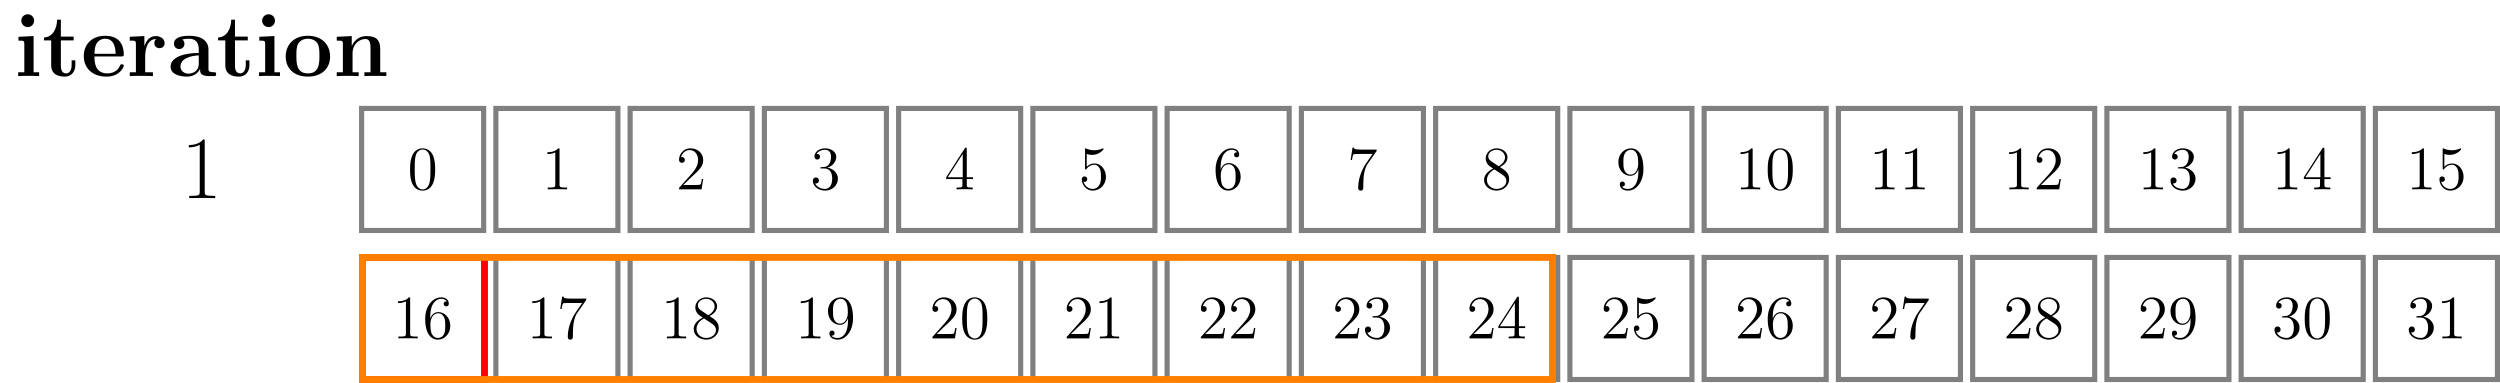 <?xml version="1.0" encoding="UTF-8"?>
<svg xmlns="http://www.w3.org/2000/svg" xmlns:xlink="http://www.w3.org/1999/xlink" width="580.651pt" height="88.94pt" viewBox="0 0 580.651 88.94" version="1.1">
<defs>
<g>
<symbol overflow="visible" id="glyph0-0">
<path style="stroke:none;" d=""/>
</symbol>
<symbol overflow="visible" id="glyph0-1">
<path style="stroke:none;" d="M 4.609 -12.875 C 4.609 -13.719 3.922 -14.359 3.125 -14.359 C 2.266 -14.359 1.625 -13.656 1.625 -12.875 C 1.625 -12.078 2.266 -11.375 3.125 -11.375 C 3.922 -11.375 4.609 -12.016 4.609 -12.875 Z M 0.969 -9.125 L 0.969 -8.234 C 2.188 -8.234 2.328 -8.234 2.328 -7.438 L 2.328 -0.891 L 0.906 -0.891 L 0.906 0 C 1.391 -0.047 2.812 -0.047 3.359 -0.047 C 3.953 -0.047 5.266 -0.047 5.766 0 L 5.766 -0.891 L 4.484 -0.891 L 4.484 -9.297 Z M 0.969 -9.125 "/>
</symbol>
<symbol overflow="visible" id="glyph0-2">
<path style="stroke:none;" d="M 4.359 -8.281 L 7.328 -8.281 L 7.328 -9.172 L 4.359 -9.172 L 4.359 -13.109 L 3.484 -13.109 C 3.469 -11.078 2.484 -9.031 0.438 -8.969 L 0.438 -8.281 L 2.109 -8.281 L 2.109 -2.547 C 2.109 -0.344 3.797 0.125 5.281 0.125 C 6.812 0.125 7.719 -1.031 7.719 -2.562 L 7.719 -3.656 L 6.859 -3.656 L 6.859 -2.578 C 6.859 -1.219 6.234 -0.625 5.594 -0.625 C 4.359 -0.625 4.359 -2 4.359 -2.484 Z M 4.359 -8.281 "/>
</symbol>
<symbol overflow="visible" id="glyph0-3">
<path style="stroke:none;" d="M 9.344 -4.562 C 9.812 -4.562 9.938 -4.562 9.938 -5.078 C 9.938 -5.703 9.797 -7.25 8.844 -8.219 C 7.969 -9.094 6.812 -9.359 5.625 -9.359 C 2.391 -9.359 0.641 -7.25 0.641 -4.641 C 0.641 -1.75 2.766 0.125 5.891 0.125 C 9 0.125 9.938 -2.062 9.938 -2.422 C 9.938 -2.734 9.625 -2.734 9.5 -2.734 C 9.172 -2.734 9.156 -2.672 9.031 -2.391 C 8.484 -1.047 7.125 -0.625 6.141 -0.625 C 3.141 -0.625 3.125 -3.406 3.125 -4.562 Z M 3.125 -5.172 C 3.156 -6.016 3.188 -6.812 3.609 -7.562 C 4 -8.219 4.734 -8.672 5.625 -8.672 C 7.828 -8.672 8.016 -6.203 8.031 -5.172 Z M 3.125 -5.172 "/>
</symbol>
<symbol overflow="visible" id="glyph0-4">
<path style="stroke:none;" d="M 4.297 -4.641 C 4.297 -5.328 4.438 -8.609 6.859 -8.609 C 6.562 -8.391 6.422 -8.031 6.422 -7.656 C 6.422 -6.812 7.109 -6.469 7.625 -6.469 C 8.141 -6.469 8.812 -6.812 8.812 -7.656 C 8.812 -8.719 7.75 -9.297 6.75 -9.297 C 5.125 -9.297 4.422 -7.875 4.125 -7 L 4.109 -7 L 4.109 -9.297 L 0.719 -9.125 L 0.719 -8.234 C 2 -8.234 2.141 -8.234 2.141 -7.438 L 2.141 -0.891 L 0.719 -0.891 L 0.719 0 C 1.203 -0.047 2.75 -0.047 3.328 -0.047 C 3.922 -0.047 5.594 -0.047 6.094 0 L 6.094 -0.891 L 4.297 -0.891 Z M 4.297 -4.641 "/>
</symbol>
<symbol overflow="visible" id="glyph0-5">
<path style="stroke:none;" d="M 9.5 -6.172 C 9.5 -8.078 8 -9.359 5.078 -9.359 C 3.922 -9.359 1.484 -9.25 1.484 -7.516 C 1.484 -6.656 2.141 -6.281 2.703 -6.281 C 3.328 -6.281 3.922 -6.719 3.922 -7.5 C 3.922 -7.891 3.781 -8.266 3.422 -8.484 C 4.109 -8.672 4.609 -8.672 5 -8.672 C 6.406 -8.672 7.25 -7.891 7.25 -6.203 L 7.25 -5.375 C 3.984 -5.375 0.703 -4.469 0.703 -2.172 C 0.703 -0.297 3.094 0.125 4.531 0.125 C 6.109 0.125 7.125 -0.75 7.547 -1.656 C 7.547 -0.891 7.547 0 9.625 0 L 10.672 0 C 11.109 0 11.281 0 11.281 -0.453 C 11.281 -0.891 11.094 -0.891 10.797 -0.891 C 9.5 -0.906 9.5 -1.234 9.5 -1.719 Z M 7.25 -2.875 C 7.25 -0.922 5.516 -0.562 4.859 -0.562 C 3.844 -0.562 3 -1.234 3 -2.188 C 3 -4.062 5.219 -4.703 7.25 -4.812 Z M 7.25 -2.875 "/>
</symbol>
<symbol overflow="visible" id="glyph0-6">
<path style="stroke:none;" d="M 10.953 -4.531 C 10.953 -7.312 9.047 -9.359 5.797 -9.359 C 2.438 -9.359 0.641 -7.203 0.641 -4.531 C 0.641 -1.812 2.547 0.125 5.781 0.125 C 9.156 0.125 10.953 -1.922 10.953 -4.531 Z M 5.797 -0.625 C 3.125 -0.625 3.125 -3.031 3.125 -4.734 C 3.125 -5.703 3.125 -6.734 3.516 -7.484 C 3.969 -8.297 4.891 -8.672 5.781 -8.672 C 6.969 -8.672 7.703 -8.125 8.062 -7.547 C 8.469 -6.797 8.469 -5.719 8.469 -4.734 C 8.469 -3.016 8.469 -0.625 5.797 -0.625 Z M 5.797 -0.625 "/>
</symbol>
<symbol overflow="visible" id="glyph0-7">
<path style="stroke:none;" d="M 10.969 -6.328 C 10.969 -8.281 10.125 -9.297 7.844 -9.297 C 6.359 -9.297 5.078 -8.578 4.375 -7.016 L 4.359 -7.016 L 4.359 -9.297 L 0.875 -9.125 L 0.875 -8.234 C 2.141 -8.234 2.297 -8.234 2.297 -7.438 L 2.297 -0.891 L 0.875 -0.891 L 0.875 0 C 1.344 -0.047 2.828 -0.047 3.406 -0.047 C 3.984 -0.047 5.5 -0.047 5.969 0 L 5.969 -0.891 L 4.547 -0.891 L 4.547 -5.281 C 4.547 -7.516 6.203 -8.609 7.516 -8.609 C 8.281 -8.609 8.719 -8.125 8.719 -6.547 L 8.719 -0.891 L 7.297 -0.891 L 7.297 0 C 7.766 -0.047 9.25 -0.047 9.828 -0.047 C 10.406 -0.047 11.922 -0.047 12.391 0 L 12.391 -0.891 L 10.969 -0.891 Z M 10.969 -6.328 "/>
</symbol>
<symbol overflow="visible" id="glyph1-0">
<path style="stroke:none;" d=""/>
</symbol>
<symbol overflow="visible" id="glyph1-1">
<path style="stroke:none;" d="M 5.5 -13.203 C 5.5 -13.641 5.469 -13.656 5.188 -13.656 C 4.375 -12.688 3.156 -12.375 2 -12.328 C 1.938 -12.328 1.844 -12.328 1.812 -12.297 C 1.797 -12.25 1.797 -12.203 1.797 -11.781 C 2.438 -11.781 3.516 -11.891 4.344 -12.391 L 4.344 -1.516 C 4.344 -0.781 4.297 -0.531 2.516 -0.531 L 1.906 -0.531 L 1.906 0 C 2.891 -0.016 3.922 -0.047 4.922 -0.047 C 5.906 -0.047 6.938 -0.016 7.938 0 L 7.938 -0.531 L 7.312 -0.531 C 5.531 -0.531 5.5 -0.766 5.5 -1.516 Z M 5.5 -13.203 "/>
</symbol>
<symbol overflow="visible" id="glyph2-0">
<path style="stroke:none;" d=""/>
</symbol>
<symbol overflow="visible" id="glyph2-1">
<path style="stroke:none;" d="M 6.422 -4.594 C 6.422 -5.781 6.359 -6.938 5.844 -8.031 C 5.25 -9.219 4.219 -9.531 3.516 -9.531 C 2.688 -9.531 1.656 -9.125 1.141 -7.938 C 0.734 -7.031 0.594 -6.141 0.594 -4.594 C 0.594 -3.203 0.688 -2.156 1.203 -1.141 C 1.766 -0.047 2.75 0.297 3.5 0.297 C 4.75 0.297 5.469 -0.438 5.875 -1.281 C 6.391 -2.359 6.422 -3.766 6.422 -4.594 Z M 3.5 0.016 C 3.047 0.016 2.109 -0.25 1.844 -1.812 C 1.672 -2.672 1.672 -3.766 1.672 -4.766 C 1.672 -5.938 1.672 -7 1.906 -7.844 C 2.156 -8.812 2.891 -9.25 3.5 -9.25 C 4.047 -9.25 4.875 -8.922 5.156 -7.688 C 5.328 -6.875 5.328 -5.734 5.328 -4.766 C 5.328 -3.797 5.328 -2.719 5.172 -1.844 C 4.906 -0.266 4 0.016 3.5 0.016 Z M 3.5 0.016 "/>
</symbol>
<symbol overflow="visible" id="glyph2-2">
<path style="stroke:none;" d="M 4.125 -9.188 C 4.125 -9.531 4.125 -9.531 3.844 -9.531 C 3.5 -9.156 2.781 -8.625 1.312 -8.625 L 1.312 -8.203 C 1.641 -8.203 2.359 -8.203 3.141 -8.578 L 3.141 -1.109 C 3.141 -0.594 3.094 -0.422 1.844 -0.422 L 1.391 -0.422 L 1.391 0 C 1.781 -0.031 3.172 -0.031 3.641 -0.031 C 4.109 -0.031 5.5 -0.031 5.875 0 L 5.875 -0.422 L 5.438 -0.422 C 4.172 -0.422 4.125 -0.594 4.125 -1.109 Z M 4.125 -9.188 "/>
</symbol>
<symbol overflow="visible" id="glyph2-3">
<path style="stroke:none;" d="M 1.766 -4.984 C 1.766 -8.625 3.531 -9.188 4.297 -9.188 C 4.812 -9.188 5.328 -9.031 5.609 -8.609 C 5.438 -8.609 4.891 -8.609 4.891 -8.016 C 4.891 -7.703 5.109 -7.438 5.484 -7.438 C 5.844 -7.438 6.078 -7.641 6.078 -8.062 C 6.078 -8.812 5.531 -9.531 4.281 -9.531 C 2.484 -9.531 0.594 -7.688 0.594 -4.531 C 0.594 -0.594 2.312 0.297 3.531 0.297 C 5.094 0.297 6.422 -1.062 6.422 -2.922 C 6.422 -4.828 5.094 -6.109 3.656 -6.109 C 2.375 -6.109 1.906 -5 1.766 -4.609 Z M 3.531 -0.094 C 2.625 -0.094 2.188 -0.891 2.062 -1.188 C 1.938 -1.562 1.797 -2.266 1.797 -3.266 C 1.797 -4.406 2.312 -5.828 3.594 -5.828 C 4.391 -5.828 4.812 -5.297 5.016 -4.812 C 5.25 -4.281 5.25 -3.562 5.25 -2.938 C 5.25 -2.203 5.25 -1.562 4.984 -1.016 C 4.625 -0.328 4.109 -0.094 3.531 -0.094 Z M 3.531 -0.094 "/>
</symbol>
<symbol overflow="visible" id="glyph2-4">
<path style="stroke:none;" d="M 6.812 -8.906 L 6.812 -9.234 L 3.359 -9.234 C 1.625 -9.234 1.594 -9.422 1.531 -9.703 L 1.219 -9.703 L 0.781 -6.828 L 1.094 -6.828 C 1.141 -7.078 1.266 -7.969 1.453 -8.141 C 1.562 -8.219 2.641 -8.219 2.844 -8.219 L 5.875 -8.219 L 4.359 -6.031 C 3.969 -5.484 2.531 -3.125 2.531 -0.438 C 2.531 -0.266 2.531 0.297 3.109 0.297 C 3.719 0.297 3.719 -0.266 3.719 -0.438 L 3.719 -1.156 C 3.719 -3.297 4.062 -4.969 4.734 -5.922 Z M 6.812 -8.906 "/>
</symbol>
<symbol overflow="visible" id="glyph2-5">
<path style="stroke:none;" d="M 6.312 -2.406 L 6 -2.406 C 5.953 -2.172 5.844 -1.375 5.688 -1.141 C 5.594 -1.016 4.781 -1.016 4.344 -1.016 L 1.688 -1.016 C 2.078 -1.344 2.953 -2.266 3.328 -2.609 C 5.516 -4.625 6.312 -5.359 6.312 -6.781 C 6.312 -8.438 5 -9.531 3.344 -9.531 C 1.672 -9.531 0.703 -8.125 0.703 -6.891 C 0.703 -6.156 1.328 -6.156 1.375 -6.156 C 1.672 -6.156 2.047 -6.375 2.047 -6.828 C 2.047 -7.234 1.781 -7.5 1.375 -7.5 C 1.25 -7.5 1.219 -7.5 1.172 -7.484 C 1.453 -8.469 2.219 -9.125 3.156 -9.125 C 4.375 -9.125 5.125 -8.109 5.125 -6.781 C 5.125 -5.562 4.422 -4.5 3.594 -3.578 L 0.703 -0.344 L 0.703 0 L 5.938 0 Z M 6.312 -2.406 "/>
</symbol>
<symbol overflow="visible" id="glyph2-6">
<path style="stroke:none;" d="M 4.281 -5.172 C 4.984 -5.562 6.031 -6.219 6.031 -7.438 C 6.031 -8.672 4.828 -9.531 3.516 -9.531 C 2.094 -9.531 0.969 -8.484 0.969 -7.188 C 0.969 -6.703 1.125 -6.203 1.516 -5.719 C 1.672 -5.531 1.688 -5.516 2.703 -4.812 C 1.312 -4.172 0.594 -3.219 0.594 -2.172 C 0.594 -0.641 2.031 0.297 3.5 0.297 C 5.094 0.297 6.422 -0.875 6.422 -2.375 C 6.422 -3.844 5.391 -4.484 4.281 -5.172 Z M 2.328 -6.469 C 2.141 -6.594 1.562 -6.969 1.562 -7.672 C 1.562 -8.609 2.531 -9.188 3.5 -9.188 C 4.531 -9.188 5.453 -8.453 5.453 -7.422 C 5.453 -6.547 4.812 -5.844 3.984 -5.375 Z M 3 -4.625 L 4.734 -3.484 C 5.109 -3.234 5.766 -2.797 5.766 -1.922 C 5.766 -0.828 4.656 -0.094 3.516 -0.094 C 2.297 -0.094 1.25 -0.969 1.25 -2.172 C 1.25 -3.281 2.062 -4.188 3 -4.625 Z M 3 -4.625 "/>
</symbol>
<symbol overflow="visible" id="glyph2-7">
<path style="stroke:none;" d="M 2.641 -5.156 C 2.391 -5.141 2.344 -5.125 2.344 -4.984 C 2.344 -4.844 2.406 -4.844 2.672 -4.844 L 3.328 -4.844 C 4.547 -4.844 5.094 -3.844 5.094 -2.469 C 5.094 -0.594 4.109 -0.094 3.406 -0.094 C 2.719 -0.094 1.547 -0.422 1.141 -1.359 C 1.594 -1.297 2.016 -1.547 2.016 -2.062 C 2.016 -2.484 1.703 -2.766 1.312 -2.766 C 0.969 -2.766 0.594 -2.562 0.594 -2.016 C 0.594 -0.75 1.859 0.297 3.453 0.297 C 5.156 0.297 6.422 -1 6.422 -2.453 C 6.422 -3.766 5.359 -4.812 3.984 -5.047 C 5.234 -5.406 6.031 -6.453 6.031 -7.578 C 6.031 -8.703 4.859 -9.531 3.469 -9.531 C 2.031 -9.531 0.969 -8.656 0.969 -7.609 C 0.969 -7.047 1.422 -6.922 1.641 -6.922 C 1.938 -6.922 2.281 -7.141 2.281 -7.578 C 2.281 -8.031 1.938 -8.234 1.625 -8.234 C 1.531 -8.234 1.5 -8.234 1.469 -8.219 C 2.016 -9.188 3.359 -9.188 3.422 -9.188 C 3.906 -9.188 4.828 -8.984 4.828 -7.578 C 4.828 -7.297 4.797 -6.5 4.375 -5.875 C 3.938 -5.25 3.453 -5.203 3.062 -5.188 Z M 2.641 -5.156 "/>
</symbol>
<symbol overflow="visible" id="glyph2-8">
<path style="stroke:none;" d="M 5.25 -4.172 C 5.25 -0.781 3.75 -0.094 2.891 -0.094 C 2.531 -0.094 1.781 -0.125 1.422 -0.625 L 1.5 -0.625 C 1.609 -0.609 2.125 -0.688 2.125 -1.219 C 2.125 -1.531 1.906 -1.812 1.531 -1.812 C 1.156 -1.812 0.938 -1.562 0.938 -1.188 C 0.938 -0.297 1.656 0.297 2.891 0.297 C 4.688 0.297 6.422 -1.609 6.422 -4.719 C 6.422 -8.578 4.812 -9.531 3.562 -9.531 C 1.984 -9.531 0.594 -8.219 0.594 -6.328 C 0.594 -4.438 1.922 -3.141 3.359 -3.141 C 4.422 -3.141 4.969 -3.922 5.25 -4.641 Z M 3.406 -3.422 C 2.516 -3.422 2.125 -4.156 2 -4.438 C 1.766 -4.984 1.766 -5.672 1.766 -6.312 C 1.766 -7.109 1.766 -7.797 2.141 -8.391 C 2.391 -8.781 2.781 -9.188 3.562 -9.188 C 4.375 -9.188 4.797 -8.484 4.938 -8.141 C 5.219 -7.438 5.219 -6.219 5.219 -6.016 C 5.219 -4.812 4.672 -3.422 3.406 -3.422 Z M 3.406 -3.422 "/>
</symbol>
<symbol overflow="visible" id="glyph2-9">
<path style="stroke:none;" d="M 5.172 -9.344 C 5.172 -9.609 5.172 -9.688 4.984 -9.688 C 4.859 -9.688 4.812 -9.688 4.703 -9.516 L 0.391 -2.812 L 0.391 -2.391 L 4.156 -2.391 L 4.156 -1.094 C 4.156 -0.562 4.125 -0.422 3.078 -0.422 L 2.797 -0.422 L 2.797 0 C 3.125 -0.031 4.266 -0.031 4.656 -0.031 C 5.062 -0.031 6.203 -0.031 6.547 0 L 6.547 -0.422 L 6.25 -0.422 C 5.219 -0.422 5.172 -0.562 5.172 -1.094 L 5.172 -2.391 L 6.625 -2.391 L 6.625 -2.812 L 5.172 -2.812 Z M 4.234 -8.219 L 4.234 -2.812 L 0.75 -2.812 Z M 4.234 -8.219 "/>
</symbol>
<symbol overflow="visible" id="glyph2-10">
<path style="stroke:none;" d="M 1.844 -8.219 C 2.453 -8.016 2.953 -8 3.109 -8 C 4.734 -8 5.766 -9.188 5.766 -9.391 C 5.766 -9.453 5.734 -9.531 5.656 -9.531 C 5.625 -9.531 5.594 -9.531 5.469 -9.469 C 4.656 -9.125 3.969 -9.078 3.594 -9.078 C 2.656 -9.078 1.984 -9.359 1.703 -9.484 C 1.609 -9.531 1.578 -9.531 1.562 -9.531 C 1.453 -9.531 1.453 -9.438 1.453 -9.203 L 1.453 -4.953 C 1.453 -4.688 1.453 -4.609 1.625 -4.609 C 1.688 -4.609 1.703 -4.625 1.844 -4.797 C 2.25 -5.375 2.922 -5.719 3.641 -5.719 C 4.406 -5.719 4.781 -5.016 4.891 -4.781 C 5.141 -4.219 5.156 -3.516 5.156 -2.969 C 5.156 -2.422 5.156 -1.609 4.75 -0.969 C 4.438 -0.438 3.875 -0.094 3.234 -0.094 C 2.297 -0.094 1.359 -0.734 1.109 -1.781 C 1.172 -1.75 1.266 -1.734 1.328 -1.734 C 1.578 -1.734 1.969 -1.875 1.969 -2.359 C 1.969 -2.766 1.688 -3 1.328 -3 C 1.078 -3 0.703 -2.875 0.703 -2.312 C 0.703 -1.094 1.672 0.297 3.266 0.297 C 4.891 0.297 6.312 -1.062 6.312 -2.891 C 6.312 -4.594 5.156 -6.016 3.656 -6.016 C 2.844 -6.016 2.203 -5.656 1.844 -5.25 Z M 1.844 -8.219 "/>
</symbol>
</g>
<clipPath id="clip1">
  <path d="M 83 59 L 113 59 L 113 88.941 L 83 88.941 Z M 83 59 "/>
</clipPath>
<clipPath id="clip2">
  <path d="M 114 59 L 145 59 L 145 88.941 L 114 88.941 Z M 114 59 "/>
</clipPath>
<clipPath id="clip3">
  <path d="M 145 59 L 176 59 L 176 88.941 L 145 88.941 Z M 145 59 "/>
</clipPath>
<clipPath id="clip4">
  <path d="M 176 59 L 207 59 L 207 88.941 L 176 88.941 Z M 176 59 "/>
</clipPath>
<clipPath id="clip5">
  <path d="M 208 59 L 238 59 L 238 88.941 L 208 88.941 Z M 208 59 "/>
</clipPath>
<clipPath id="clip6">
  <path d="M 239 59 L 269 59 L 269 88.941 L 239 88.941 Z M 239 59 "/>
</clipPath>
<clipPath id="clip7">
  <path d="M 270 59 L 301 59 L 301 88.941 L 270 88.941 Z M 270 59 "/>
</clipPath>
<clipPath id="clip8">
  <path d="M 301 59 L 332 59 L 332 88.941 L 301 88.941 Z M 301 59 "/>
</clipPath>
<clipPath id="clip9">
  <path d="M 332 59 L 363 59 L 363 88.941 L 332 88.941 Z M 332 59 "/>
</clipPath>
<clipPath id="clip10">
  <path d="M 364 59 L 394 59 L 394 88.941 L 364 88.941 Z M 364 59 "/>
</clipPath>
<clipPath id="clip11">
  <path d="M 395 59 L 425 59 L 425 88.941 L 395 88.941 Z M 395 59 "/>
</clipPath>
<clipPath id="clip12">
  <path d="M 426 59 L 456 59 L 456 88.941 L 426 88.941 Z M 426 59 "/>
</clipPath>
<clipPath id="clip13">
  <path d="M 457 59 L 488 59 L 488 88.941 L 457 88.941 Z M 457 59 "/>
</clipPath>
<clipPath id="clip14">
  <path d="M 488 59 L 519 59 L 519 88.941 L 488 88.941 Z M 488 59 "/>
</clipPath>
<clipPath id="clip15">
  <path d="M 519 59 L 550 59 L 550 88.941 L 519 88.941 Z M 519 59 "/>
</clipPath>
<clipPath id="clip16">
  <path d="M 551 24 L 580.652 24 L 580.652 55 L 551 55 Z M 551 24 "/>
</clipPath>
<clipPath id="clip17">
  <path d="M 551 59 L 580.652 59 L 580.652 88.941 L 551 88.941 Z M 551 59 "/>
</clipPath>
<clipPath id="clip18">
  <path d="M 83 59 L 114 59 L 114 88.941 L 83 88.941 Z M 83 59 "/>
</clipPath>
<clipPath id="clip19">
  <path d="M 83 59 L 362 59 L 362 88.941 L 83 88.941 Z M 83 59 "/>
</clipPath>
</defs>
<g id="surface1">
<g style="fill:rgb(0%,0%,0%);fill-opacity:1;">
  <use xlink:href="#glyph0-1" x="3.321" y="17.67"/>
  <use xlink:href="#glyph0-2" x="9.778" y="17.67"/>
  <use xlink:href="#glyph0-3" x="18.818" y="17.67"/>
  <use xlink:href="#glyph0-4" x="29.424" y="17.67"/>
  <use xlink:href="#glyph0-5" x="38.918" y="17.67"/>
  <use xlink:href="#glyph0-2" x="50.219" y="17.67"/>
  <use xlink:href="#glyph0-1" x="59.259" y="17.67"/>
  <use xlink:href="#glyph0-6" x="65.716" y="17.67"/>
  <use xlink:href="#glyph0-7" x="77.338" y="17.67"/>
</g>
<g style="fill:rgb(0%,0%,0%);fill-opacity:1;">
  <use xlink:href="#glyph1-1" x="42.048" y="46.016"/>
</g>
<path style="fill:none;stroke-width:1.196;stroke-linecap:butt;stroke-linejoin:miter;stroke:rgb(50%,50%,50%);stroke-opacity:1;stroke-miterlimit:10;" d="M 37.202 -32.342 L 65.55 -32.342 L 65.55 -3.995 L 37.202 -3.995 Z M 37.202 -32.342 " transform="matrix(1,0,0,-1,46.786,21.189)"/>
<g style="fill:rgb(0%,0%,0%);fill-opacity:1;">
  <use xlink:href="#glyph2-1" x="94.649" y="43.979"/>
</g>
<g clip-path="url(#clip1)" clip-rule="nonzero">
<path style="fill:none;stroke-width:1.196;stroke-linecap:butt;stroke-linejoin:miter;stroke:rgb(50%,50%,50%);stroke-opacity:1;stroke-miterlimit:10;" d="M 37.202 -66.956 L 65.55 -66.956 L 65.55 -38.608 L 37.202 -38.608 Z M 37.202 -66.956 " transform="matrix(1,0,0,-1,46.786,21.189)"/>
</g>
<g style="fill:rgb(0%,0%,0%);fill-opacity:1;">
  <use xlink:href="#glyph2-2" x="91.138" y="78.592"/>
  <use xlink:href="#glyph2-3" x="98.162" y="78.592"/>
</g>
<path style="fill:none;stroke-width:1.196;stroke-linecap:butt;stroke-linejoin:miter;stroke:rgb(50%,50%,50%);stroke-opacity:1;stroke-miterlimit:10;" d="M 68.386 -32.342 L 96.73 -32.342 L 96.73 -3.995 L 68.386 -3.995 Z M 68.386 -32.342 " transform="matrix(1,0,0,-1,46.786,21.189)"/>
<g style="fill:rgb(0%,0%,0%);fill-opacity:1;">
  <use xlink:href="#glyph2-2" x="125.831" y="43.979"/>
</g>
<g clip-path="url(#clip2)" clip-rule="nonzero">
<path style="fill:none;stroke-width:1.196;stroke-linecap:butt;stroke-linejoin:miter;stroke:rgb(50%,50%,50%);stroke-opacity:1;stroke-miterlimit:10;" d="M 68.386 -66.956 L 96.73 -66.956 L 96.73 -38.608 L 68.386 -38.608 Z M 68.386 -66.956 " transform="matrix(1,0,0,-1,46.786,21.189)"/>
</g>
<g style="fill:rgb(0%,0%,0%);fill-opacity:1;">
  <use xlink:href="#glyph2-2" x="122.319" y="78.592"/>
  <use xlink:href="#glyph2-4" x="129.343" y="78.592"/>
</g>
<path style="fill:none;stroke-width:1.196;stroke-linecap:butt;stroke-linejoin:miter;stroke:rgb(50%,50%,50%);stroke-opacity:1;stroke-miterlimit:10;" d="M 99.566 -32.342 L 127.913 -32.342 L 127.913 -3.995 L 99.566 -3.995 Z M 99.566 -32.342 " transform="matrix(1,0,0,-1,46.786,21.189)"/>
<g style="fill:rgb(0%,0%,0%);fill-opacity:1;">
  <use xlink:href="#glyph2-5" x="157.012" y="43.979"/>
</g>
<g clip-path="url(#clip3)" clip-rule="nonzero">
<path style="fill:none;stroke-width:1.196;stroke-linecap:butt;stroke-linejoin:miter;stroke:rgb(50%,50%,50%);stroke-opacity:1;stroke-miterlimit:10;" d="M 99.566 -66.956 L 127.913 -66.956 L 127.913 -38.608 L 99.566 -38.608 Z M 99.566 -66.956 " transform="matrix(1,0,0,-1,46.786,21.189)"/>
</g>
<g style="fill:rgb(0%,0%,0%);fill-opacity:1;">
  <use xlink:href="#glyph2-2" x="153.5" y="78.592"/>
  <use xlink:href="#glyph2-6" x="160.524" y="78.592"/>
</g>
<path style="fill:none;stroke-width:1.196;stroke-linecap:butt;stroke-linejoin:miter;stroke:rgb(50%,50%,50%);stroke-opacity:1;stroke-miterlimit:10;" d="M 130.749 -32.342 L 159.093 -32.342 L 159.093 -3.995 L 130.749 -3.995 Z M 130.749 -32.342 " transform="matrix(1,0,0,-1,46.786,21.189)"/>
<g style="fill:rgb(0%,0%,0%);fill-opacity:1;">
  <use xlink:href="#glyph2-7" x="188.193" y="43.979"/>
</g>
<g clip-path="url(#clip4)" clip-rule="nonzero">
<path style="fill:none;stroke-width:1.196;stroke-linecap:butt;stroke-linejoin:miter;stroke:rgb(50%,50%,50%);stroke-opacity:1;stroke-miterlimit:10;" d="M 130.749 -66.956 L 159.093 -66.956 L 159.093 -38.608 L 130.749 -38.608 Z M 130.749 -66.956 " transform="matrix(1,0,0,-1,46.786,21.189)"/>
</g>
<g style="fill:rgb(0%,0%,0%);fill-opacity:1;">
  <use xlink:href="#glyph2-2" x="184.681" y="78.592"/>
  <use xlink:href="#glyph2-8" x="191.705" y="78.592"/>
</g>
<path style="fill:none;stroke-width:1.196;stroke-linecap:butt;stroke-linejoin:miter;stroke:rgb(50%,50%,50%);stroke-opacity:1;stroke-miterlimit:10;" d="M 161.929 -32.342 L 190.276 -32.342 L 190.276 -3.995 L 161.929 -3.995 Z M 161.929 -32.342 " transform="matrix(1,0,0,-1,46.786,21.189)"/>
<g style="fill:rgb(0%,0%,0%);fill-opacity:1;">
  <use xlink:href="#glyph2-9" x="219.374" y="43.979"/>
</g>
<g clip-path="url(#clip5)" clip-rule="nonzero">
<path style="fill:none;stroke-width:1.196;stroke-linecap:butt;stroke-linejoin:miter;stroke:rgb(50%,50%,50%);stroke-opacity:1;stroke-miterlimit:10;" d="M 161.929 -66.956 L 190.276 -66.956 L 190.276 -38.608 L 161.929 -38.608 Z M 161.929 -66.956 " transform="matrix(1,0,0,-1,46.786,21.189)"/>
</g>
<g style="fill:rgb(0%,0%,0%);fill-opacity:1;">
  <use xlink:href="#glyph2-5" x="215.863" y="78.592"/>
  <use xlink:href="#glyph2-1" x="222.887" y="78.592"/>
</g>
<path style="fill:none;stroke-width:1.196;stroke-linecap:butt;stroke-linejoin:miter;stroke:rgb(50%,50%,50%);stroke-opacity:1;stroke-miterlimit:10;" d="M 193.112 -32.342 L 221.456 -32.342 L 221.456 -3.995 L 193.112 -3.995 Z M 193.112 -32.342 " transform="matrix(1,0,0,-1,46.786,21.189)"/>
<g style="fill:rgb(0%,0%,0%);fill-opacity:1;">
  <use xlink:href="#glyph2-10" x="250.556" y="43.979"/>
</g>
<g clip-path="url(#clip6)" clip-rule="nonzero">
<path style="fill:none;stroke-width:1.196;stroke-linecap:butt;stroke-linejoin:miter;stroke:rgb(50%,50%,50%);stroke-opacity:1;stroke-miterlimit:10;" d="M 193.112 -66.956 L 221.456 -66.956 L 221.456 -38.608 L 193.112 -38.608 Z M 193.112 -66.956 " transform="matrix(1,0,0,-1,46.786,21.189)"/>
</g>
<g style="fill:rgb(0%,0%,0%);fill-opacity:1;">
  <use xlink:href="#glyph2-5" x="247.044" y="78.592"/>
  <use xlink:href="#glyph2-2" x="254.068" y="78.592"/>
</g>
<path style="fill:none;stroke-width:1.196;stroke-linecap:butt;stroke-linejoin:miter;stroke:rgb(50%,50%,50%);stroke-opacity:1;stroke-miterlimit:10;" d="M 224.292 -32.342 L 252.64 -32.342 L 252.64 -3.995 L 224.292 -3.995 Z M 224.292 -32.342 " transform="matrix(1,0,0,-1,46.786,21.189)"/>
<g style="fill:rgb(0%,0%,0%);fill-opacity:1;">
  <use xlink:href="#glyph2-3" x="281.737" y="43.979"/>
</g>
<g clip-path="url(#clip7)" clip-rule="nonzero">
<path style="fill:none;stroke-width:1.196;stroke-linecap:butt;stroke-linejoin:miter;stroke:rgb(50%,50%,50%);stroke-opacity:1;stroke-miterlimit:10;" d="M 224.292 -66.956 L 252.64 -66.956 L 252.64 -38.608 L 224.292 -38.608 Z M 224.292 -66.956 " transform="matrix(1,0,0,-1,46.786,21.189)"/>
</g>
<g style="fill:rgb(0%,0%,0%);fill-opacity:1;">
  <use xlink:href="#glyph2-5" x="278.225" y="78.592"/>
  <use xlink:href="#glyph2-5" x="285.249" y="78.592"/>
</g>
<path style="fill:none;stroke-width:1.196;stroke-linecap:butt;stroke-linejoin:miter;stroke:rgb(50%,50%,50%);stroke-opacity:1;stroke-miterlimit:10;" d="M 255.476 -32.342 L 283.819 -32.342 L 283.819 -3.995 L 255.476 -3.995 Z M 255.476 -32.342 " transform="matrix(1,0,0,-1,46.786,21.189)"/>
<g style="fill:rgb(0%,0%,0%);fill-opacity:1;">
  <use xlink:href="#glyph2-4" x="312.918" y="43.979"/>
</g>
<g clip-path="url(#clip8)" clip-rule="nonzero">
<path style="fill:none;stroke-width:1.196;stroke-linecap:butt;stroke-linejoin:miter;stroke:rgb(50%,50%,50%);stroke-opacity:1;stroke-miterlimit:10;" d="M 255.476 -66.956 L 283.819 -66.956 L 283.819 -38.608 L 255.476 -38.608 Z M 255.476 -66.956 " transform="matrix(1,0,0,-1,46.786,21.189)"/>
</g>
<g style="fill:rgb(0%,0%,0%);fill-opacity:1;">
  <use xlink:href="#glyph2-5" x="309.406" y="78.592"/>
  <use xlink:href="#glyph2-7" x="316.43" y="78.592"/>
</g>
<path style="fill:none;stroke-width:1.196;stroke-linecap:butt;stroke-linejoin:miter;stroke:rgb(50%,50%,50%);stroke-opacity:1;stroke-miterlimit:10;" d="M 286.655 -32.342 L 315.003 -32.342 L 315.003 -3.995 L 286.655 -3.995 Z M 286.655 -32.342 " transform="matrix(1,0,0,-1,46.786,21.189)"/>
<g style="fill:rgb(0%,0%,0%);fill-opacity:1;">
  <use xlink:href="#glyph2-6" x="344.1" y="43.979"/>
</g>
<g clip-path="url(#clip9)" clip-rule="nonzero">
<path style="fill:none;stroke-width:1.196;stroke-linecap:butt;stroke-linejoin:miter;stroke:rgb(50%,50%,50%);stroke-opacity:1;stroke-miterlimit:10;" d="M 286.655 -66.956 L 315.003 -66.956 L 315.003 -38.608 L 286.655 -38.608 Z M 286.655 -66.956 " transform="matrix(1,0,0,-1,46.786,21.189)"/>
</g>
<g style="fill:rgb(0%,0%,0%);fill-opacity:1;">
  <use xlink:href="#glyph2-5" x="340.588" y="78.592"/>
  <use xlink:href="#glyph2-9" x="347.612" y="78.592"/>
</g>
<path style="fill:none;stroke-width:1.196;stroke-linecap:butt;stroke-linejoin:miter;stroke:rgb(50%,50%,50%);stroke-opacity:1;stroke-miterlimit:10;" d="M 317.839 -32.342 L 346.183 -32.342 L 346.183 -3.995 L 317.839 -3.995 Z M 317.839 -32.342 " transform="matrix(1,0,0,-1,46.786,21.189)"/>
<g style="fill:rgb(0%,0%,0%);fill-opacity:1;">
  <use xlink:href="#glyph2-8" x="375.281" y="43.979"/>
</g>
<g clip-path="url(#clip10)" clip-rule="nonzero">
<path style="fill:none;stroke-width:1.196;stroke-linecap:butt;stroke-linejoin:miter;stroke:rgb(50%,50%,50%);stroke-opacity:1;stroke-miterlimit:10;" d="M 317.839 -66.956 L 346.183 -66.956 L 346.183 -38.608 L 317.839 -38.608 Z M 317.839 -66.956 " transform="matrix(1,0,0,-1,46.786,21.189)"/>
</g>
<g style="fill:rgb(0%,0%,0%);fill-opacity:1;">
  <use xlink:href="#glyph2-5" x="371.769" y="78.592"/>
  <use xlink:href="#glyph2-10" x="378.793" y="78.592"/>
</g>
<path style="fill:none;stroke-width:1.196;stroke-linecap:butt;stroke-linejoin:miter;stroke:rgb(50%,50%,50%);stroke-opacity:1;stroke-miterlimit:10;" d="M 349.019 -32.342 L 377.366 -32.342 L 377.366 -3.995 L 349.019 -3.995 Z M 349.019 -32.342 " transform="matrix(1,0,0,-1,46.786,21.189)"/>
<g style="fill:rgb(0%,0%,0%);fill-opacity:1;">
  <use xlink:href="#glyph2-2" x="402.95" y="43.979"/>
  <use xlink:href="#glyph2-1" x="409.974" y="43.979"/>
</g>
<g clip-path="url(#clip11)" clip-rule="nonzero">
<path style="fill:none;stroke-width:1.196;stroke-linecap:butt;stroke-linejoin:miter;stroke:rgb(50%,50%,50%);stroke-opacity:1;stroke-miterlimit:10;" d="M 349.019 -66.956 L 377.366 -66.956 L 377.366 -38.608 L 349.019 -38.608 Z M 349.019 -66.956 " transform="matrix(1,0,0,-1,46.786,21.189)"/>
</g>
<g style="fill:rgb(0%,0%,0%);fill-opacity:1;">
  <use xlink:href="#glyph2-5" x="402.95" y="78.592"/>
  <use xlink:href="#glyph2-3" x="409.974" y="78.592"/>
</g>
<path style="fill:none;stroke-width:1.196;stroke-linecap:butt;stroke-linejoin:miter;stroke:rgb(50%,50%,50%);stroke-opacity:1;stroke-miterlimit:10;" d="M 380.202 -32.342 L 408.546 -32.342 L 408.546 -3.995 L 380.202 -3.995 Z M 380.202 -32.342 " transform="matrix(1,0,0,-1,46.786,21.189)"/>
<g style="fill:rgb(0%,0%,0%);fill-opacity:1;">
  <use xlink:href="#glyph2-2" x="434.132" y="43.979"/>
  <use xlink:href="#glyph2-2" x="441.156" y="43.979"/>
</g>
<g clip-path="url(#clip12)" clip-rule="nonzero">
<path style="fill:none;stroke-width:1.196;stroke-linecap:butt;stroke-linejoin:miter;stroke:rgb(50%,50%,50%);stroke-opacity:1;stroke-miterlimit:10;" d="M 380.202 -66.956 L 408.546 -66.956 L 408.546 -38.608 L 380.202 -38.608 Z M 380.202 -66.956 " transform="matrix(1,0,0,-1,46.786,21.189)"/>
</g>
<g style="fill:rgb(0%,0%,0%);fill-opacity:1;">
  <use xlink:href="#glyph2-5" x="434.132" y="78.592"/>
  <use xlink:href="#glyph2-4" x="441.156" y="78.592"/>
</g>
<path style="fill:none;stroke-width:1.196;stroke-linecap:butt;stroke-linejoin:miter;stroke:rgb(50%,50%,50%);stroke-opacity:1;stroke-miterlimit:10;" d="M 411.382 -32.342 L 439.73 -32.342 L 439.73 -3.995 L 411.382 -3.995 Z M 411.382 -32.342 " transform="matrix(1,0,0,-1,46.786,21.189)"/>
<g style="fill:rgb(0%,0%,0%);fill-opacity:1;">
  <use xlink:href="#glyph2-2" x="465.313" y="43.979"/>
  <use xlink:href="#glyph2-5" x="472.337" y="43.979"/>
</g>
<g clip-path="url(#clip13)" clip-rule="nonzero">
<path style="fill:none;stroke-width:1.196;stroke-linecap:butt;stroke-linejoin:miter;stroke:rgb(50%,50%,50%);stroke-opacity:1;stroke-miterlimit:10;" d="M 411.382 -66.956 L 439.73 -66.956 L 439.73 -38.608 L 411.382 -38.608 Z M 411.382 -66.956 " transform="matrix(1,0,0,-1,46.786,21.189)"/>
</g>
<g style="fill:rgb(0%,0%,0%);fill-opacity:1;">
  <use xlink:href="#glyph2-5" x="465.313" y="78.592"/>
  <use xlink:href="#glyph2-6" x="472.337" y="78.592"/>
</g>
<path style="fill:none;stroke-width:1.196;stroke-linecap:butt;stroke-linejoin:miter;stroke:rgb(50%,50%,50%);stroke-opacity:1;stroke-miterlimit:10;" d="M 442.566 -32.342 L 470.909 -32.342 L 470.909 -3.995 L 442.566 -3.995 Z M 442.566 -32.342 " transform="matrix(1,0,0,-1,46.786,21.189)"/>
<g style="fill:rgb(0%,0%,0%);fill-opacity:1;">
  <use xlink:href="#glyph2-2" x="496.494" y="43.979"/>
  <use xlink:href="#glyph2-7" x="503.518" y="43.979"/>
</g>
<g clip-path="url(#clip14)" clip-rule="nonzero">
<path style="fill:none;stroke-width:1.196;stroke-linecap:butt;stroke-linejoin:miter;stroke:rgb(50%,50%,50%);stroke-opacity:1;stroke-miterlimit:10;" d="M 442.566 -66.956 L 470.909 -66.956 L 470.909 -38.608 L 442.566 -38.608 Z M 442.566 -66.956 " transform="matrix(1,0,0,-1,46.786,21.189)"/>
</g>
<g style="fill:rgb(0%,0%,0%);fill-opacity:1;">
  <use xlink:href="#glyph2-5" x="496.494" y="78.592"/>
  <use xlink:href="#glyph2-8" x="503.518" y="78.592"/>
</g>
<path style="fill:none;stroke-width:1.196;stroke-linecap:butt;stroke-linejoin:miter;stroke:rgb(50%,50%,50%);stroke-opacity:1;stroke-miterlimit:10;" d="M 473.745 -32.342 L 502.093 -32.342 L 502.093 -3.995 L 473.745 -3.995 Z M 473.745 -32.342 " transform="matrix(1,0,0,-1,46.786,21.189)"/>
<g style="fill:rgb(0%,0%,0%);fill-opacity:1;">
  <use xlink:href="#glyph2-2" x="527.675" y="43.979"/>
  <use xlink:href="#glyph2-9" x="534.699" y="43.979"/>
</g>
<g clip-path="url(#clip15)" clip-rule="nonzero">
<path style="fill:none;stroke-width:1.196;stroke-linecap:butt;stroke-linejoin:miter;stroke:rgb(50%,50%,50%);stroke-opacity:1;stroke-miterlimit:10;" d="M 473.745 -66.956 L 502.093 -66.956 L 502.093 -38.608 L 473.745 -38.608 Z M 473.745 -66.956 " transform="matrix(1,0,0,-1,46.786,21.189)"/>
</g>
<g style="fill:rgb(0%,0%,0%);fill-opacity:1;">
  <use xlink:href="#glyph2-7" x="527.675" y="78.592"/>
  <use xlink:href="#glyph2-1" x="534.699" y="78.592"/>
</g>
<g clip-path="url(#clip16)" clip-rule="nonzero">
<path style="fill:none;stroke-width:1.196;stroke-linecap:butt;stroke-linejoin:miter;stroke:rgb(50%,50%,50%);stroke-opacity:1;stroke-miterlimit:10;" d="M 504.929 -32.342 L 533.273 -32.342 L 533.273 -3.995 L 504.929 -3.995 Z M 504.929 -32.342 " transform="matrix(1,0,0,-1,46.786,21.189)"/>
</g>
<g style="fill:rgb(0%,0%,0%);fill-opacity:1;">
  <use xlink:href="#glyph2-2" x="558.857" y="43.979"/>
  <use xlink:href="#glyph2-10" x="565.881" y="43.979"/>
</g>
<g clip-path="url(#clip17)" clip-rule="nonzero">
<path style="fill:none;stroke-width:1.196;stroke-linecap:butt;stroke-linejoin:miter;stroke:rgb(50%,50%,50%);stroke-opacity:1;stroke-miterlimit:10;" d="M 504.929 -66.956 L 533.273 -66.956 L 533.273 -38.608 L 504.929 -38.608 Z M 504.929 -66.956 " transform="matrix(1,0,0,-1,46.786,21.189)"/>
</g>
<g style="fill:rgb(0%,0%,0%);fill-opacity:1;">
  <use xlink:href="#glyph2-7" x="558.857" y="78.592"/>
  <use xlink:href="#glyph2-2" x="565.881" y="78.592"/>
</g>
<g clip-path="url(#clip18)" clip-rule="nonzero">
<path style="fill:none;stroke-width:1.594;stroke-linecap:butt;stroke-linejoin:miter;stroke:rgb(100%,0%,0%);stroke-opacity:1;stroke-miterlimit:10;" d="M 37.401 -66.956 L 65.749 -66.956 L 65.749 -38.608 L 37.401 -38.608 Z M 37.401 -66.956 " transform="matrix(1,0,0,-1,46.786,21.189)"/>
</g>
<g clip-path="url(#clip19)" clip-rule="nonzero">
<path style="fill:none;stroke-width:1.594;stroke-linecap:butt;stroke-linejoin:miter;stroke:rgb(100%,50%,0%);stroke-opacity:1;stroke-miterlimit:10;" d="M 37.401 -66.956 L 313.784 -66.956 L 313.784 -38.608 L 37.401 -38.608 Z M 37.401 -66.956 " transform="matrix(1,0,0,-1,46.786,21.189)"/>
</g>
</g>
</svg>
